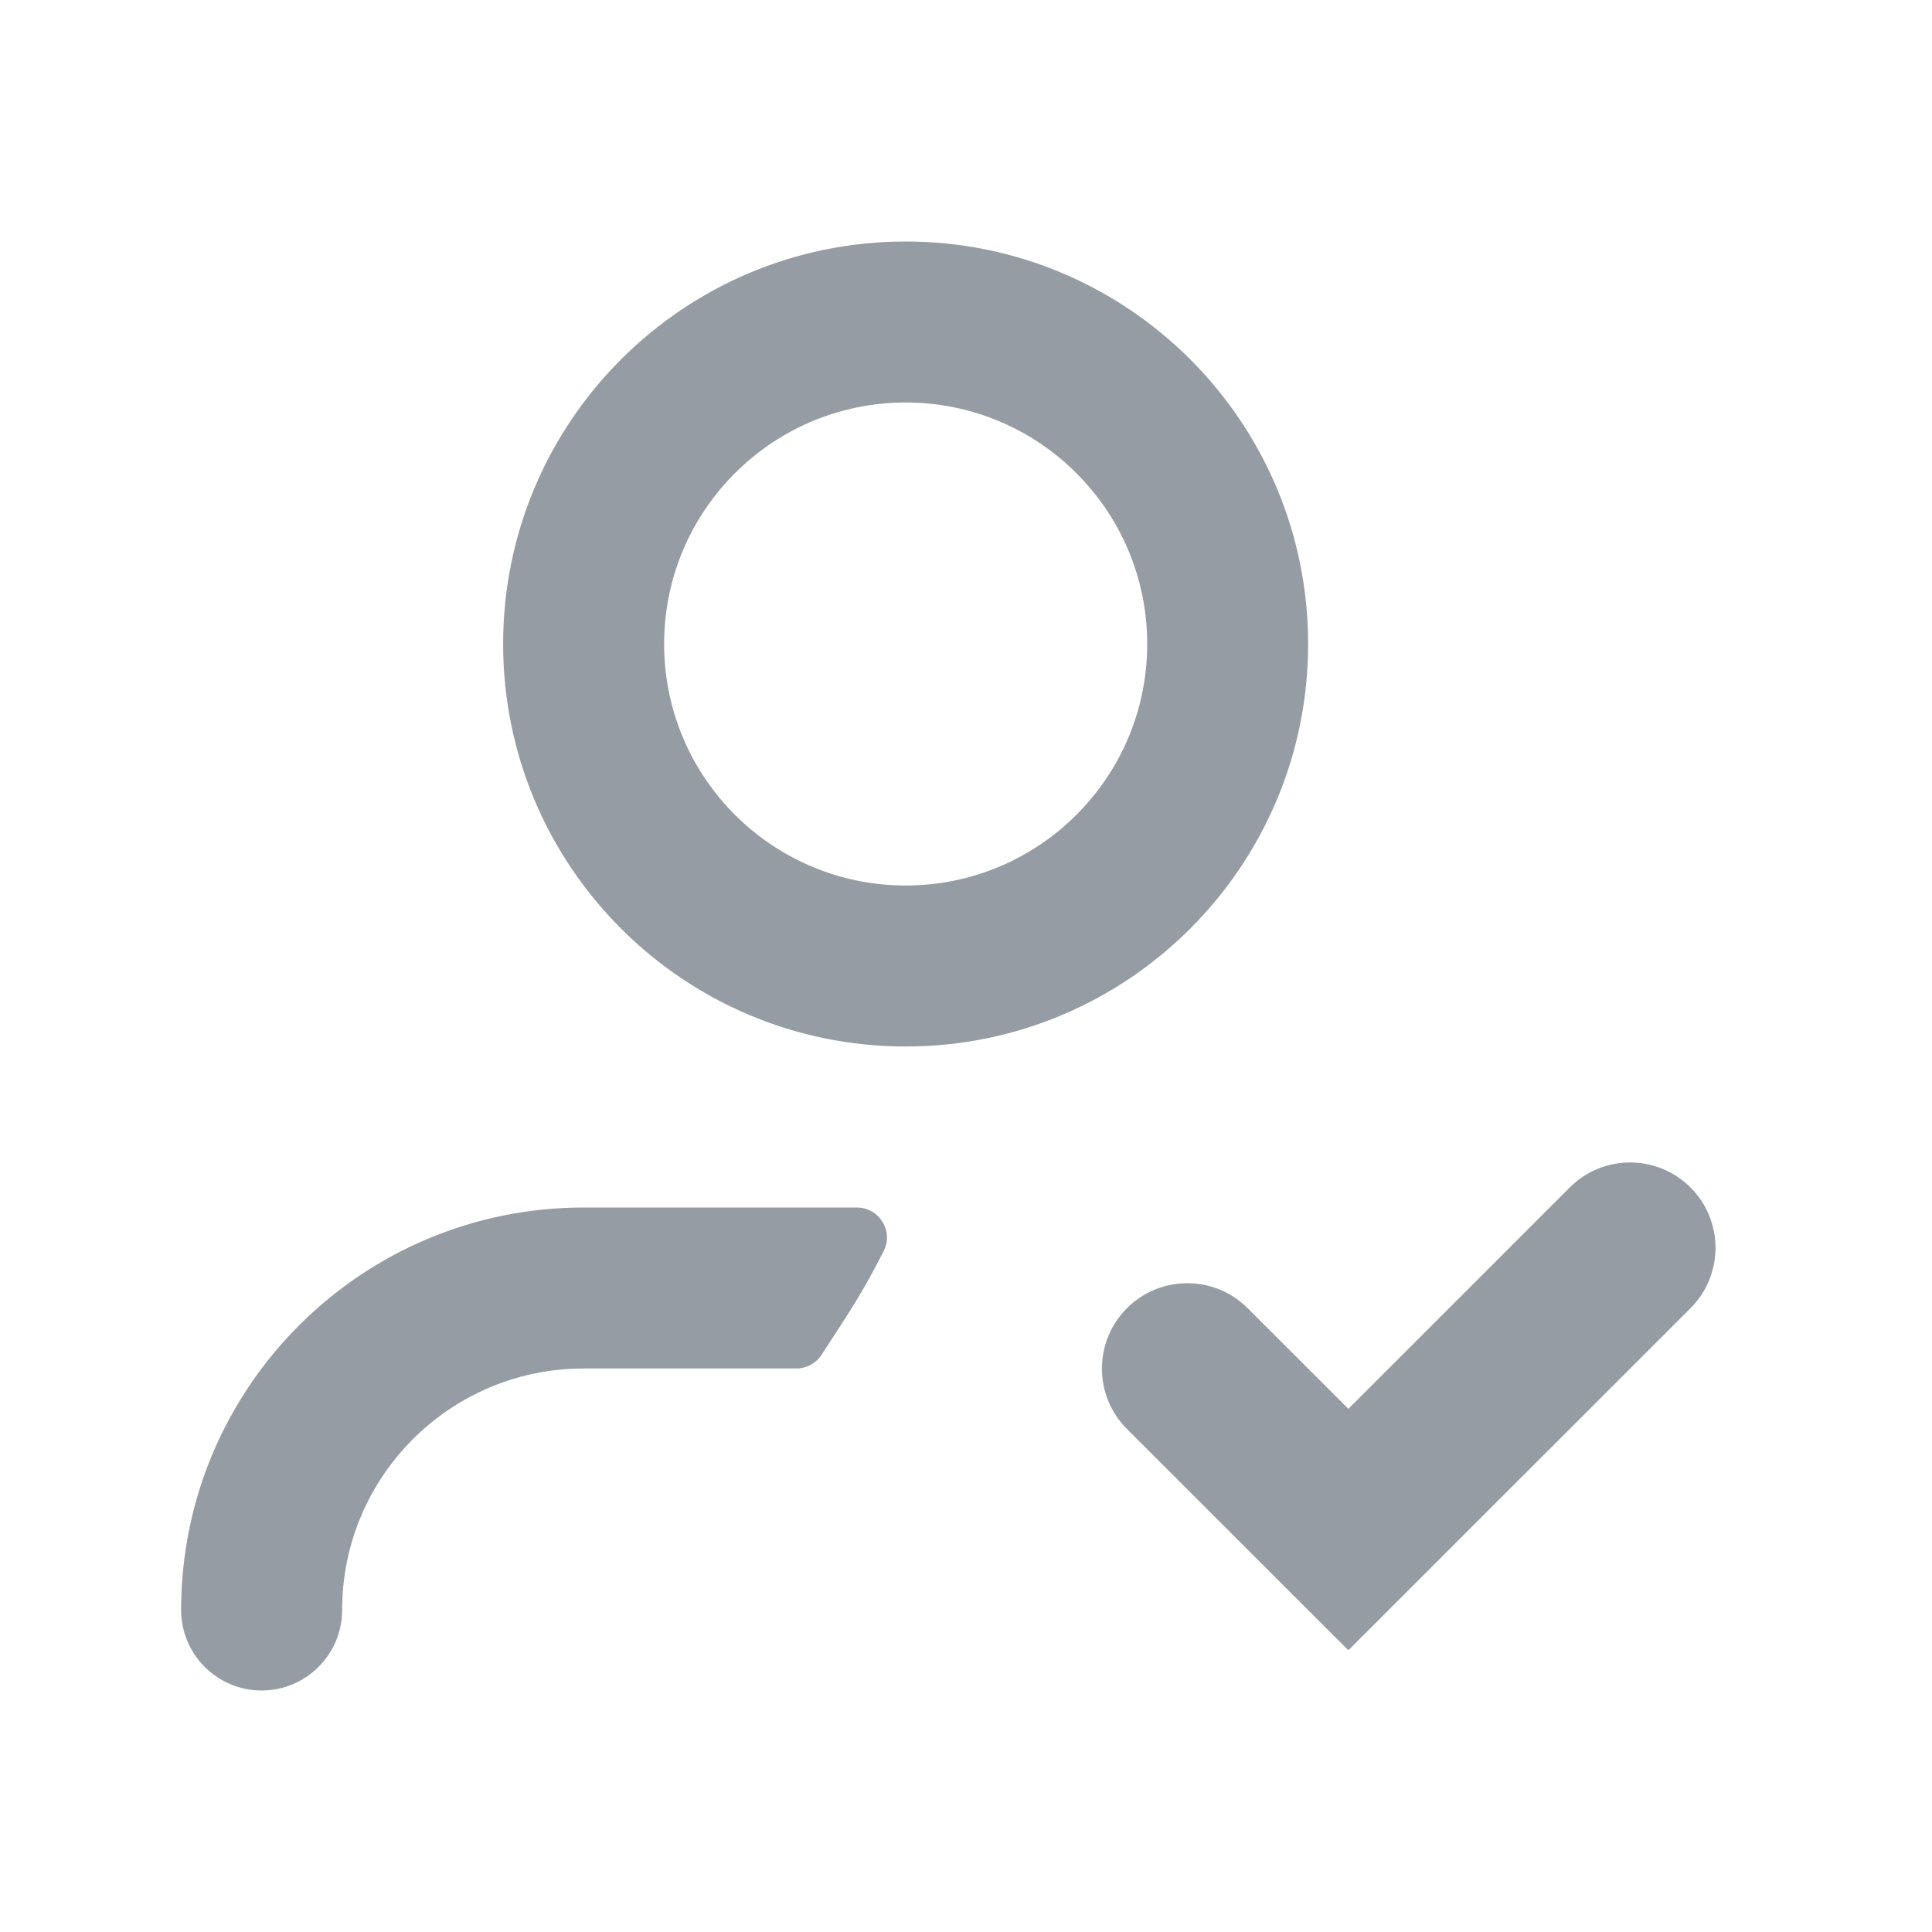 <svg width="24" height="24" viewBox="0 0 24 24" fill="none" xmlns="http://www.w3.org/2000/svg">
<g id="Acc_ok">
<path id="Union" fill-rule="evenodd" clip-rule="evenodd" d="M11.251 13C14.012 13 16.25 10.761 16.25 8C16.25 5.239 14.012 3 11.251 3C8.489 3 6.25 5.239 6.25 8C6.25 10.761 8.489 13 11.251 13ZM11.251 11C12.907 11 14.251 9.657 14.251 8C14.251 6.343 12.907 5 11.251 5C9.594 5 8.25 6.343 8.25 8C8.25 9.657 9.594 11 11.251 11ZM7.25 17C5.593 17 4.25 18.343 4.25 20C4.25 20.552 3.802 21 3.25 21C2.698 21 2.25 20.552 2.25 20C2.25 17.239 4.489 15 7.25 15H10.643C10.922 15 11.104 15.294 10.977 15.542C10.737 16.011 10.622 16.194 10.205 16.831C10.136 16.936 10.018 17 9.891 17H7.25ZM21 16.251C21.414 15.837 21.414 15.165 21 14.751C20.585 14.337 19.914 14.337 19.5 14.751L16.75 17.501L15.499 16.251C15.085 15.837 14.414 15.837 13.999 16.251C13.585 16.665 13.585 17.337 13.999 17.751L16.738 20.489C16.744 20.496 16.755 20.496 16.761 20.489L21 16.251Z" fill="#2E3A4B" fill-opacity="0.5"/>
</g>
</svg>
